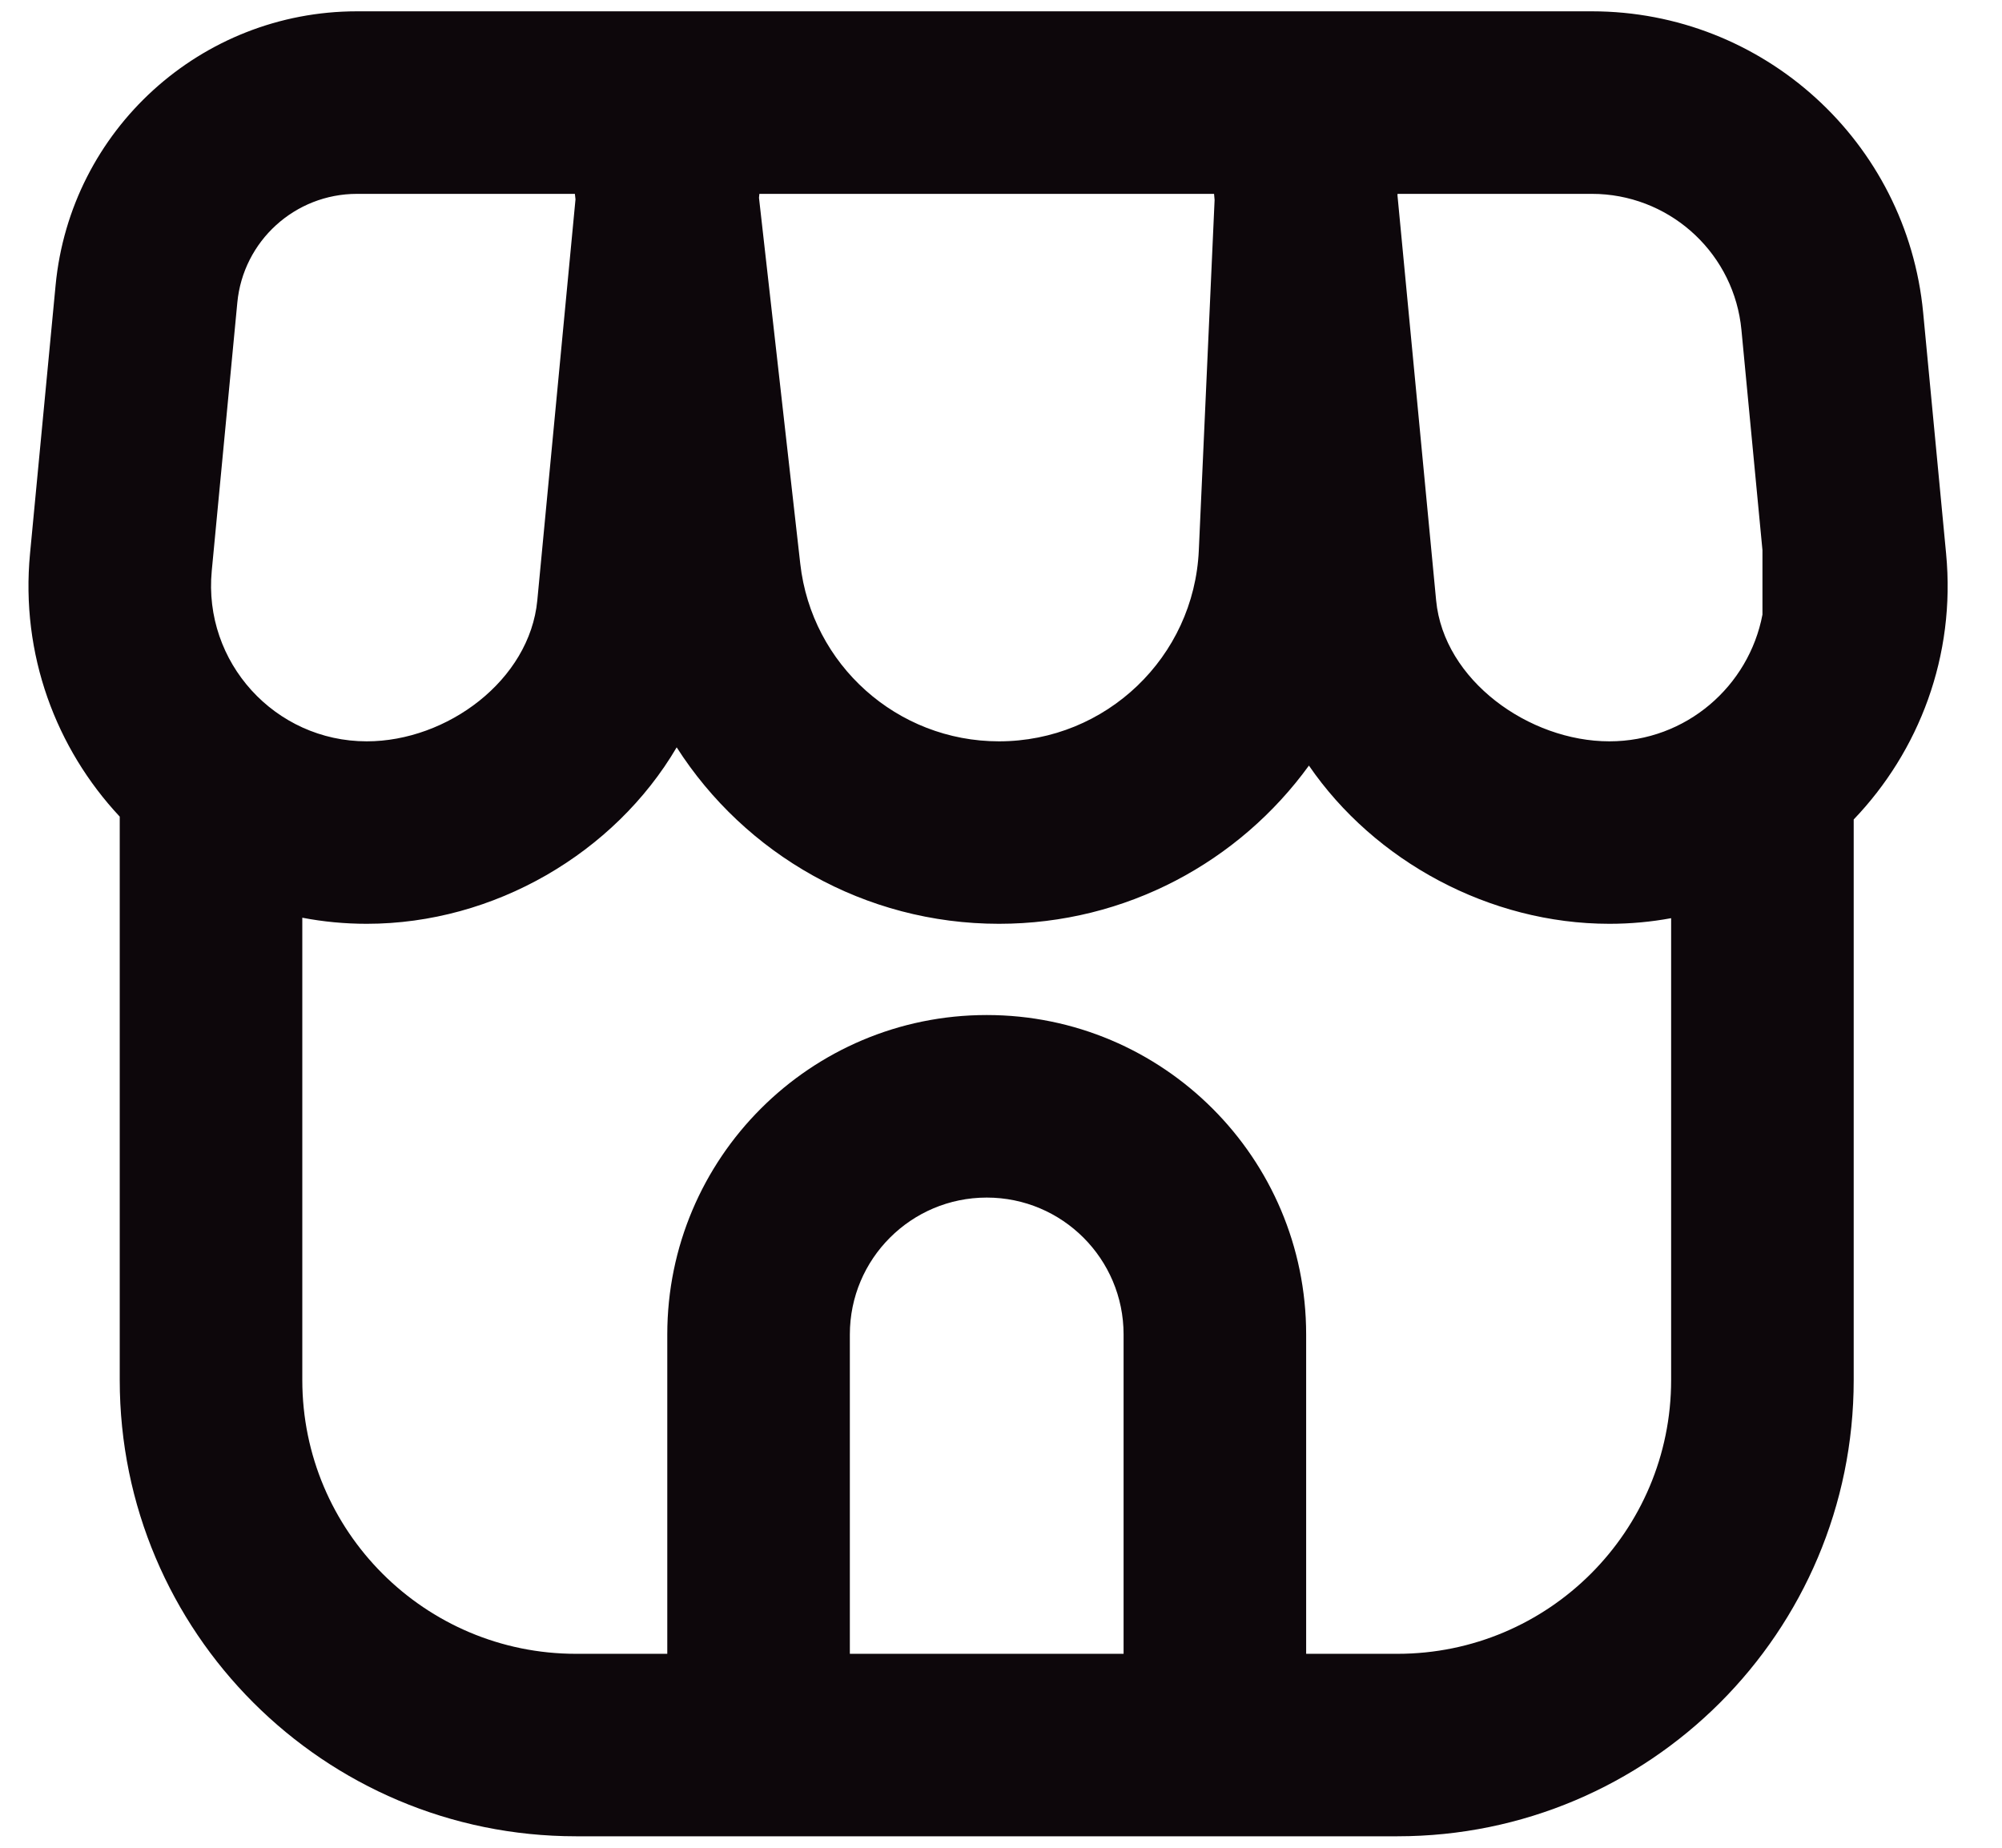 <svg width="26" height="24" viewBox="0 0 26 24" fill="none" xmlns="http://www.w3.org/2000/svg">
<path fill-rule="evenodd" clip-rule="evenodd" d="M9.862 2.518L9.857 2.569L10.393 7.322C10.541 8.636 11.652 9.629 12.974 9.629C14.363 9.629 15.507 8.536 15.569 7.148L15.774 2.597L15.767 2.518H9.862ZM4.763 11.999C6.418 11.999 7.981 11.081 8.788 9.707C9.675 11.094 11.229 11.999 12.974 11.999C14.625 11.999 16.094 11.192 16.999 9.944C17.85 11.185 19.344 11.999 20.901 11.999C21.175 11.999 21.444 11.974 21.703 11.926V17.925C21.703 19.889 20.112 21.481 18.148 21.481H16.963V17.333C16.963 15.042 15.105 13.184 12.815 13.184C10.524 13.184 8.666 15.042 8.666 17.333V21.481H7.481C5.518 21.481 3.926 19.889 3.926 17.925V11.92C4.196 11.972 4.477 11.999 4.763 11.999ZM1.555 10.607C0.729 9.724 0.265 8.502 0.39 7.19L0.722 3.706C0.914 1.689 2.609 0.147 4.636 0.147H7.199H10.088H15.541H18.257H20.673C22.901 0.147 24.765 1.842 24.976 4.06L25.274 7.19C25.401 8.52 24.922 9.758 24.074 10.644V17.925C24.074 21.198 21.421 23.851 18.148 23.851L16.963 23.851H8.666L7.481 23.851C4.208 23.851 1.555 21.198 1.555 17.925V10.607ZM22.889 7.146L22.616 4.285C22.524 3.314 21.731 2.566 20.766 2.52C20.735 2.519 20.704 2.518 20.673 2.518H18.15L18.149 2.537L18.651 7.798C18.749 8.836 19.858 9.629 20.901 9.629C21.898 9.629 22.713 8.912 22.889 7.983V7.146ZM6.978 7.798L7.474 2.589L7.466 2.518H4.636C3.831 2.518 3.158 3.13 3.082 3.931L2.75 7.415C2.637 8.602 3.571 9.629 4.763 9.629C5.806 9.629 6.879 8.836 6.978 7.798ZM14.592 17.333V21.481H11.037V17.333C11.037 16.351 11.833 15.555 12.815 15.555C13.796 15.555 14.592 16.351 14.592 17.333Z" fill="#0D070B"/>
</svg>
